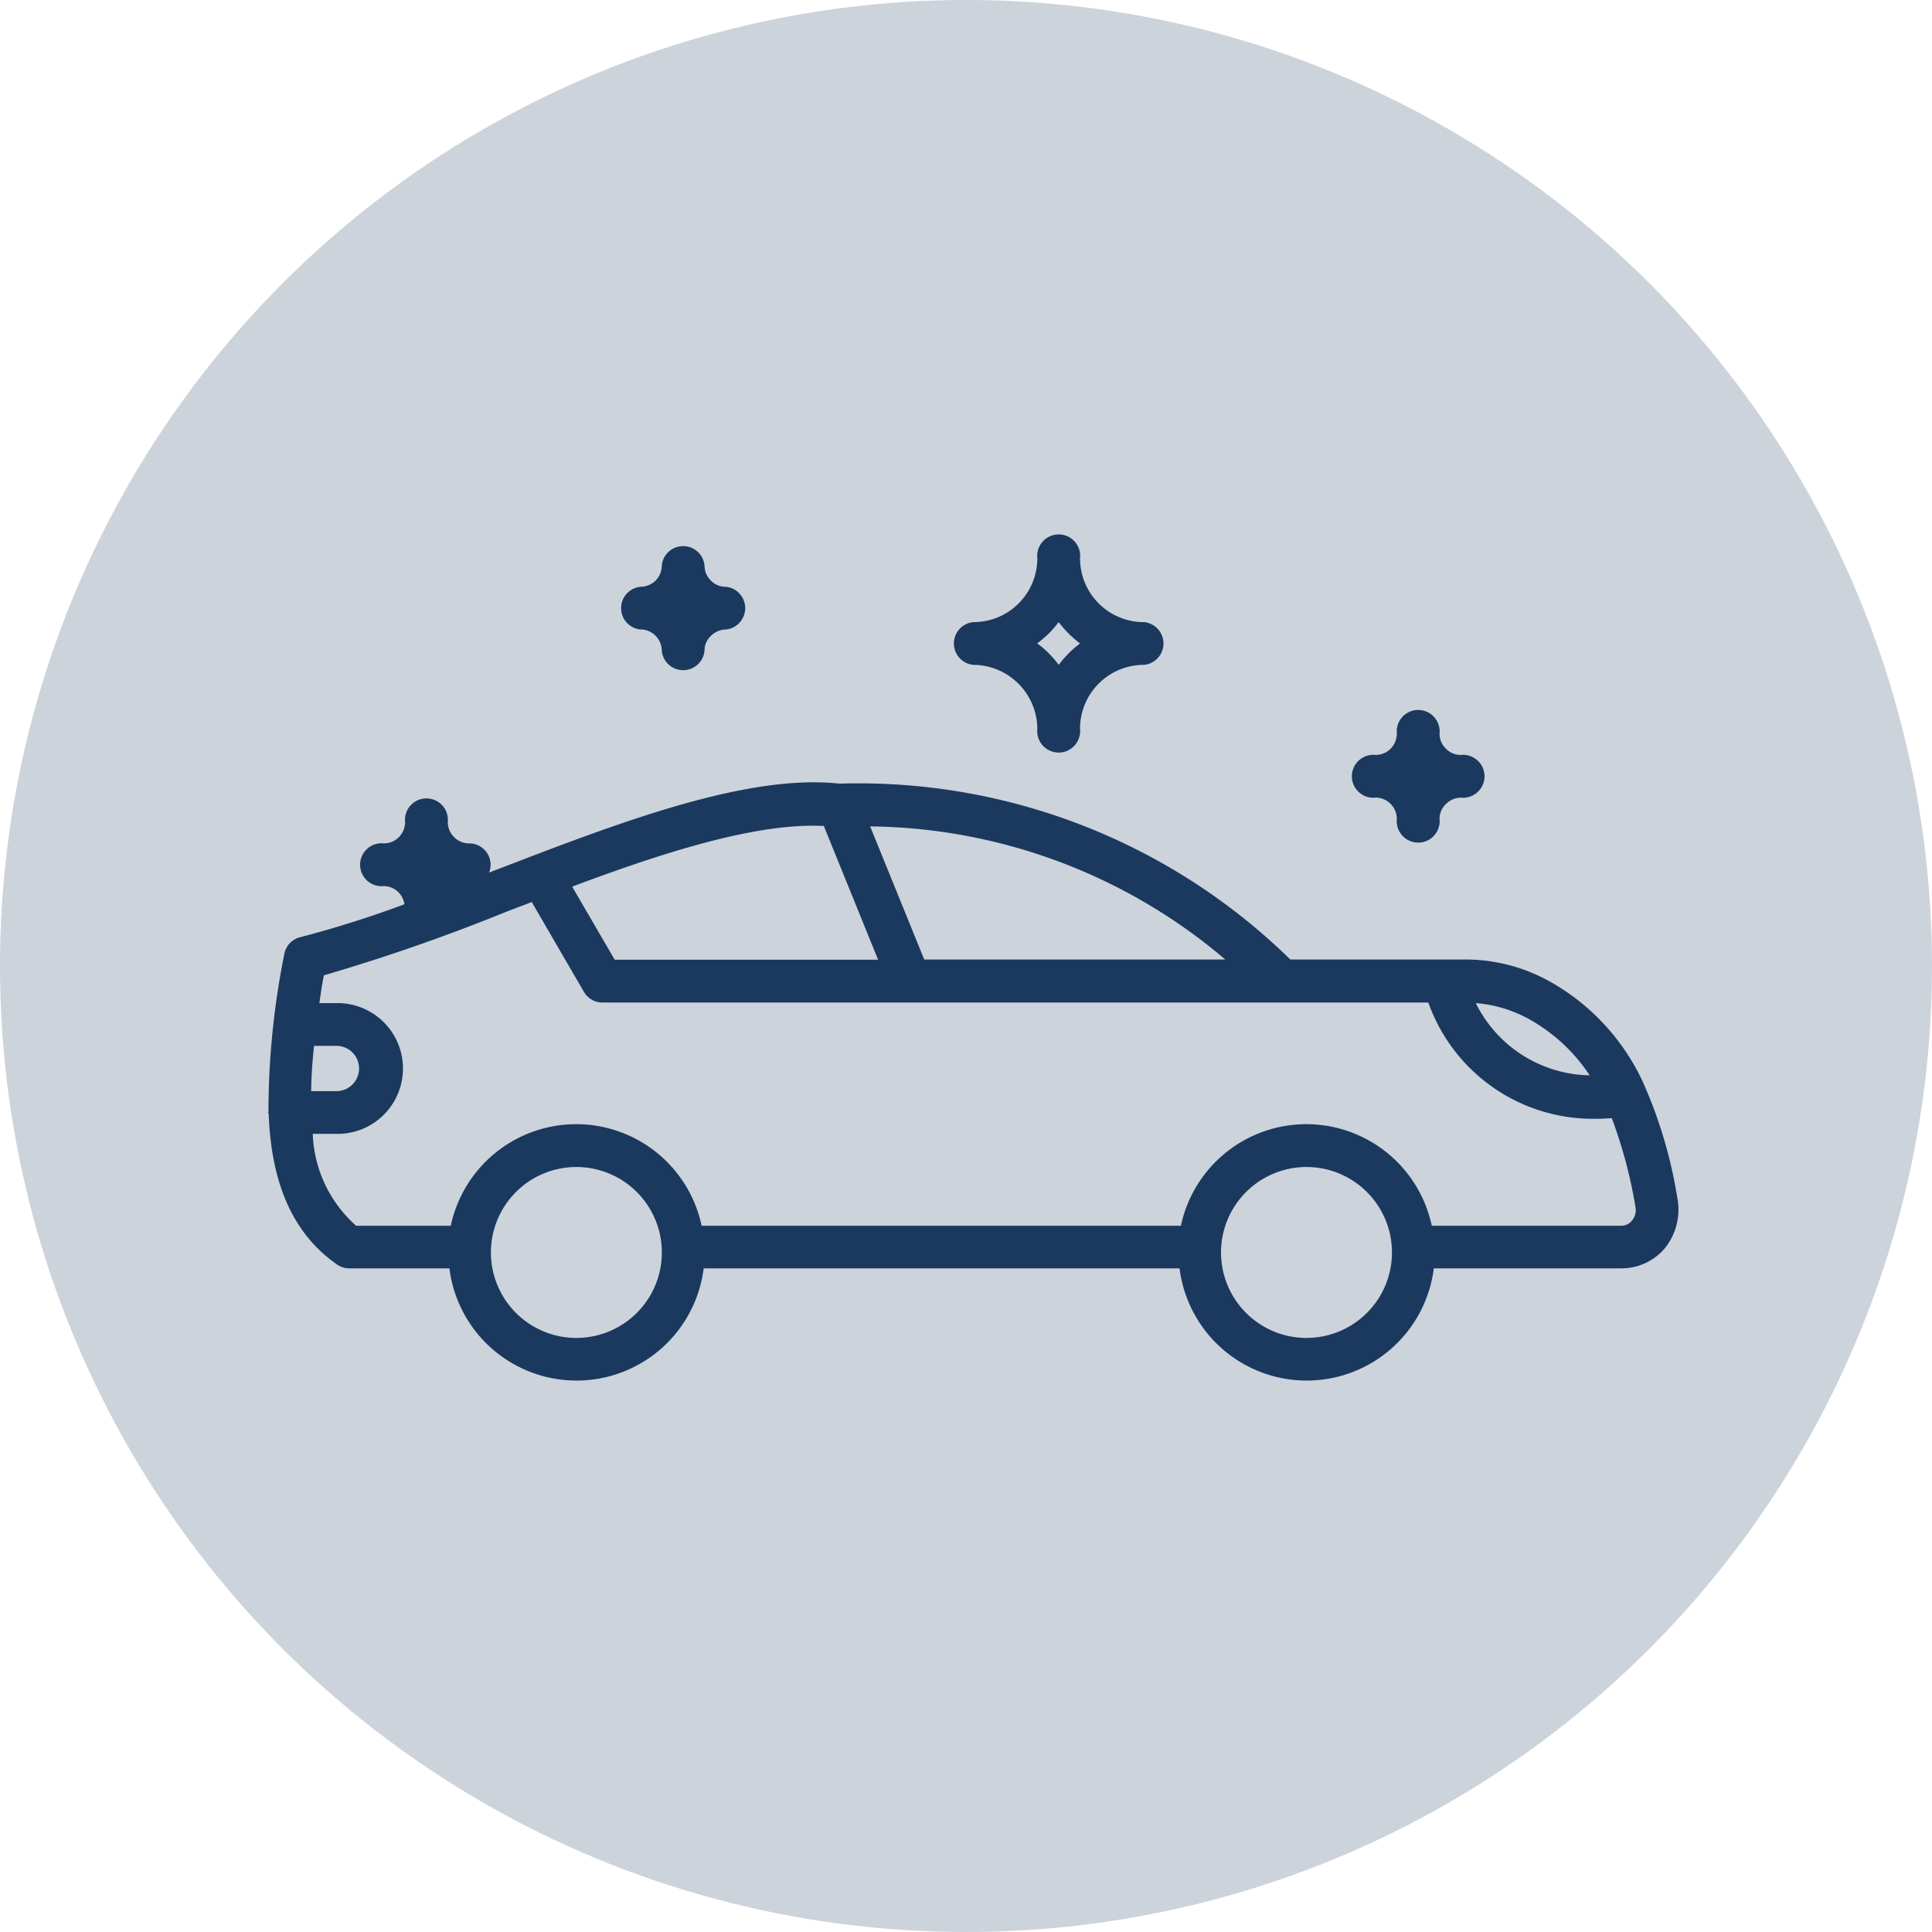 <svg xmlns="http://www.w3.org/2000/svg" width="72" height="72" viewBox="0 0 72 72">
  <g id="Group_3579" data-name="Group 3579" transform="translate(-128 -935)">
    <circle id="Ellipse_27" data-name="Ellipse 27" cx="36" cy="36" r="36" transform="translate(128 935)" fill="#1b395f" opacity="0.22"/>
    <g id="noun-car-service-3944581" transform="translate(138 955)">
      <path id="Path_19154" data-name="Path 19154" d="M152.868,233.085a17.132,17.132,0,0,0-1.25-4.276c-.008-.016-.008-.024-.016-.04a8.289,8.289,0,0,0-3.464-3.782,6.466,6.466,0,0,0-3.225-.836h-6.474a23,23,0,0,0-16.8-6.554c-3.13-.342-7.342,1.131-11.395,2.675l-1.537.589c-.04.016-.088.032-.127.048a.84.84,0,0,0,.056-.286.8.8,0,0,0-.8-.8.757.757,0,0,1-.557-.231.782.782,0,0,1-.239-.565.8.8,0,1,0-1.592,0,.806.806,0,0,1-.231.565.788.788,0,0,1-.565.231.8.8,0,1,0,0,1.592.787.787,0,0,1,.772.677,39.93,39.93,0,0,1-3.878,1.226.793.793,0,0,0-.6.637,29.74,29.74,0,0,0-.589,5.853c0,.016-.008.024-.008.04a.182.182,0,0,0,.016.064c.088,2.309.741,4.348,2.548,5.606a.788.788,0,0,0,.454.143H107.1a4.775,4.775,0,0,0,9.476,0h17.734a4.775,4.775,0,0,0,9.476,0h7.007a2.109,2.109,0,0,0,1.608-.756,2.3,2.3,0,0,0,.469-1.824Zm-3.273-4.618a4.82,4.82,0,0,1-4.244-2.691,4.916,4.916,0,0,1,1.991.6,6.494,6.494,0,0,1,2.254,2.094Zm-24.8-4.316-2.015-4.961a20.76,20.76,0,0,1,13.234,4.961Zm-3.742-4.977,2.023,4.985H113.26l-1.585-2.724C114.972,220.2,118.508,219.046,121.048,219.174Zm-18.992,8.194h.828a.844.844,0,1,1,0,1.689h-.94C101.953,228.522,101.992,227.957,102.056,227.368Zm9.771,10.886a3.185,3.185,0,1,1,3.185-3.185A3.184,3.184,0,0,1,111.826,238.253Zm27.209,0a3.185,3.185,0,1,1,3.185-3.185A3.184,3.184,0,0,1,139.036,238.253Zm12.128-4.372a.5.5,0,0,1-.382.191H143.71a4.779,4.779,0,0,0-9.349,0H116.5a4.779,4.779,0,0,0-9.349,0h-3.527a4.8,4.8,0,0,1-1.617-3.424h.876a2.437,2.437,0,1,0,0-4.873h-.629c.048-.342.1-.685.167-1.035a70.8,70.8,0,0,0,6.848-2.389l.9-.342,1.943,3.345a.8.8,0,0,0,.685.4h30.785a6.509,6.509,0,0,0,6.2,4.332c.207,0,.422-.008.637-.024a17.647,17.647,0,0,1,.884,3.321.612.612,0,0,1-.135.5Z" transform="translate(-100.352 -208.393)" fill="#1b395f"/>
      <path id="Path_19155" data-name="Path 19155" d="M343.233,135.325a2.4,2.4,0,0,1,2.389,2.389.8.8,0,1,0,1.592,0,2.379,2.379,0,0,1,2.389-2.389.8.8,0,0,0,0-1.592,2.378,2.378,0,0,1-2.389-2.389.8.8,0,1,0-1.592,0,2.379,2.379,0,0,1-2.389,2.389.8.8,0,0,0,0,1.592Zm2.819-1.171a4.464,4.464,0,0,0,.366-.422,3.762,3.762,0,0,0,.374.43,4.454,4.454,0,0,0,.422.366,3.763,3.763,0,0,0-.43.374,4.45,4.45,0,0,0-.366.422,3.769,3.769,0,0,0-.8-.8A3.8,3.8,0,0,0,346.052,134.154Z" transform="translate(-316.964 -130.548)" fill="#1b395f"/>
      <path id="Path_19156" data-name="Path 19156" d="M485.65,195.859a.8.8,0,0,1,.8.8.8.8,0,1,0,1.592,0,.748.748,0,0,1,.239-.557.791.791,0,0,1,.557-.239.8.8,0,1,0,0-1.592.757.757,0,0,1-.557-.231.782.782,0,0,1-.239-.565.8.8,0,1,0-1.592,0,.807.807,0,0,1-.231.565.788.788,0,0,1-.565.231.8.8,0,1,0,0,1.592Z" transform="translate(-444.394 -186.137)" fill="#1b395f"/>
      <path id="Path_19157" data-name="Path 19157" d="M225.33,136.3a.8.8,0,0,1,.8.8.8.8,0,0,0,1.592,0,.748.748,0,0,1,.239-.557.791.791,0,0,1,.557-.239.8.8,0,0,0,0-1.592.757.757,0,0,1-.557-.231.782.782,0,0,1-.239-.565.8.8,0,0,0-1.592,0,.807.807,0,0,1-.231.565.821.821,0,0,1-.565.231.8.8,0,0,0,0,1.592Z" transform="translate(-211.467 -132.844)" fill="#1b395f"/>
    </g>
  </g>
</svg>
